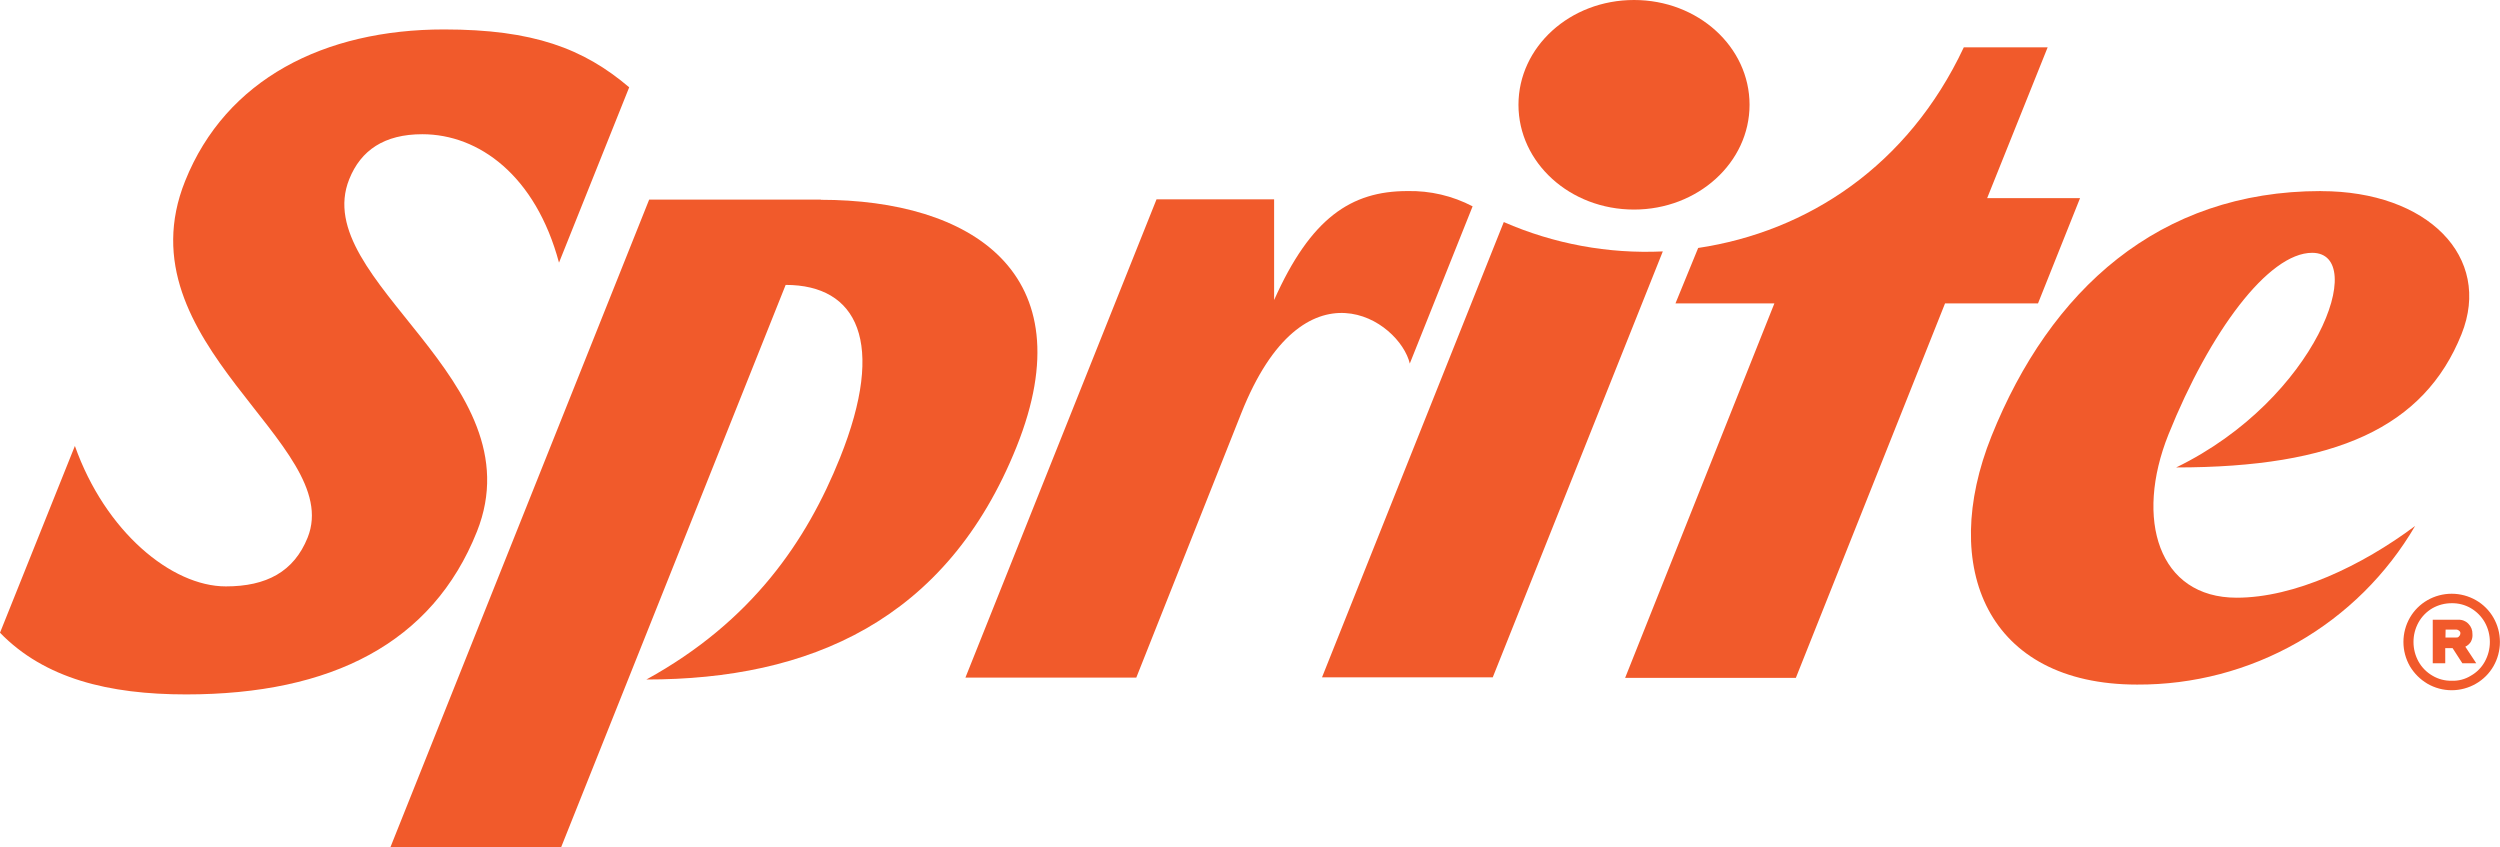 <svg width="183" height="62" viewBox="0 0 183 62" fill="none" xmlns="http://www.w3.org/2000/svg">
<g clip-path="url(#clip0_102_975)">
<path d="M103.201 26.601L107.795 15.104C106.323 14.333 104.68 13.949 103.018 13.986C98.903 13.986 95.944 15.953 93.265 21.962V14.593H84.657L70.669 49.6H83.177L90.86 30.25C95.443 18.705 102.459 23.445 103.201 26.627" fill="#F15A2B"/>
<path d="M34.91 38.914C39.343 27.794 22.574 20.543 25.565 13.115C26.41 11.002 28.126 9.825 30.913 9.825C35.05 9.825 39.208 12.846 40.919 19.226L46.057 6.391C42.716 3.547 39.02 2.155 32.505 2.155C23.736 2.155 16.538 5.794 13.552 13.249C8.769 25.155 25.269 32.481 22.52 39.35C21.514 41.855 19.497 42.924 16.532 42.924C12.556 42.924 7.699 38.909 5.482 32.642L0 46.316C3.266 49.675 7.968 50.831 13.627 50.831C24.268 50.831 31.66 47.068 34.91 38.914Z" fill="#F15A2B"/>
<path d="M60.087 14.609H47.52L28.578 62.016H41.075L57.51 20.855C62.739 20.855 64.897 25.026 61.481 33.529C59.065 39.549 55.068 45.483 47.316 49.74C59.21 49.74 69.292 45.467 74.414 32.701C79.535 19.936 71.008 14.625 60.087 14.625" fill="#F15A2B"/>
<path d="M119.61 15.34C124.279 15.34 128.067 11.905 128.067 7.67C128.067 3.435 124.301 0 119.61 0C114.918 0 111.152 3.435 111.152 7.67C111.152 11.905 114.918 15.34 119.61 15.34Z" fill="#F15A2B"/>
<path d="M169.889 13.986C158.027 13.986 150.07 21.231 145.777 31.927C141.925 41.538 145.465 50.111 156.434 50.111C160.548 50.132 164.595 49.069 168.168 47.031C171.741 44.993 174.713 42.051 176.786 38.501C172.881 41.419 167.963 43.752 163.724 43.752C157.989 43.752 156.246 38.006 158.732 31.803C161.755 24.279 166.048 18.506 169.249 18.506C173.408 18.506 169.604 29.207 159.297 34.217C170.96 34.217 177.443 31.288 180.181 24.467C182.451 18.807 177.701 13.991 169.906 13.991" fill="#F15A2B"/>
<path d="M152.26 14.502H145.46L149.887 3.467H143.749C139.666 12.164 132.295 16.953 124.306 18.151L122.644 22.209H129.885L118.959 49.621H131.456L142.377 22.209H149.182L152.26 14.502Z" fill="#F15A2B"/>
<path d="M110.077 16.254L96.772 49.579H109.27L121.718 18.404C117.724 18.592 113.74 17.856 110.077 16.254Z" fill="#F15A2B"/>
<path d="M181.241 43.935C181.773 44.241 182.215 44.682 182.521 45.214C182.831 45.755 182.994 46.367 182.994 46.99C182.994 47.614 182.831 48.226 182.521 48.767C182.215 49.299 181.773 49.74 181.241 50.046C180.701 50.36 180.087 50.525 179.463 50.525C178.838 50.525 178.225 50.36 177.685 50.046C177.157 49.734 176.717 49.294 176.404 48.767C176.094 48.226 175.931 47.614 175.931 46.99C175.931 46.367 176.094 45.755 176.404 45.214C176.711 44.682 177.152 44.241 177.685 43.935C178.226 43.625 178.839 43.462 179.463 43.462C180.086 43.462 180.699 43.625 181.241 43.935ZM180.87 49.46C181.301 49.217 181.655 48.858 181.892 48.423C182.132 47.985 182.258 47.493 182.258 46.993C182.26 46.493 182.134 46.001 181.892 45.563C181.649 45.132 181.297 44.772 180.87 44.521C180.442 44.272 179.955 44.145 179.46 44.155C178.968 44.154 178.484 44.28 178.056 44.521C177.628 44.77 177.274 45.13 177.034 45.563C176.792 46.001 176.666 46.493 176.668 46.993C176.667 47.493 176.793 47.985 177.034 48.423C177.275 48.854 177.628 49.213 178.056 49.46C178.48 49.713 178.966 49.841 179.46 49.831C179.957 49.852 180.448 49.723 180.87 49.46ZM180.87 46.972C180.772 47.131 180.63 47.258 180.461 47.337L181.262 48.552H180.245L179.53 47.445H178.992V48.552H178.077V45.365H179.96C180.098 45.36 180.235 45.385 180.362 45.438C180.489 45.491 180.604 45.57 180.697 45.671C180.792 45.769 180.865 45.884 180.914 46.01C180.963 46.137 180.987 46.272 180.982 46.407C181.002 46.602 180.962 46.799 180.87 46.972ZM179.008 46.665H179.81C179.85 46.67 179.891 46.663 179.927 46.645C179.963 46.626 179.994 46.598 180.014 46.563C180.041 46.538 180.062 46.508 180.077 46.475C180.091 46.442 180.099 46.406 180.1 46.37C180.104 46.333 180.099 46.295 180.083 46.261C180.068 46.227 180.044 46.198 180.014 46.176C179.963 46.123 179.894 46.091 179.82 46.085H179.019L179.008 46.665Z" fill="#F15A2B"/>
</g>
<defs>
<clipPath id="clip0_102_975">
<rect width="183" height="62" fill="white"/>
</clipPath>
</defs>
</svg>
